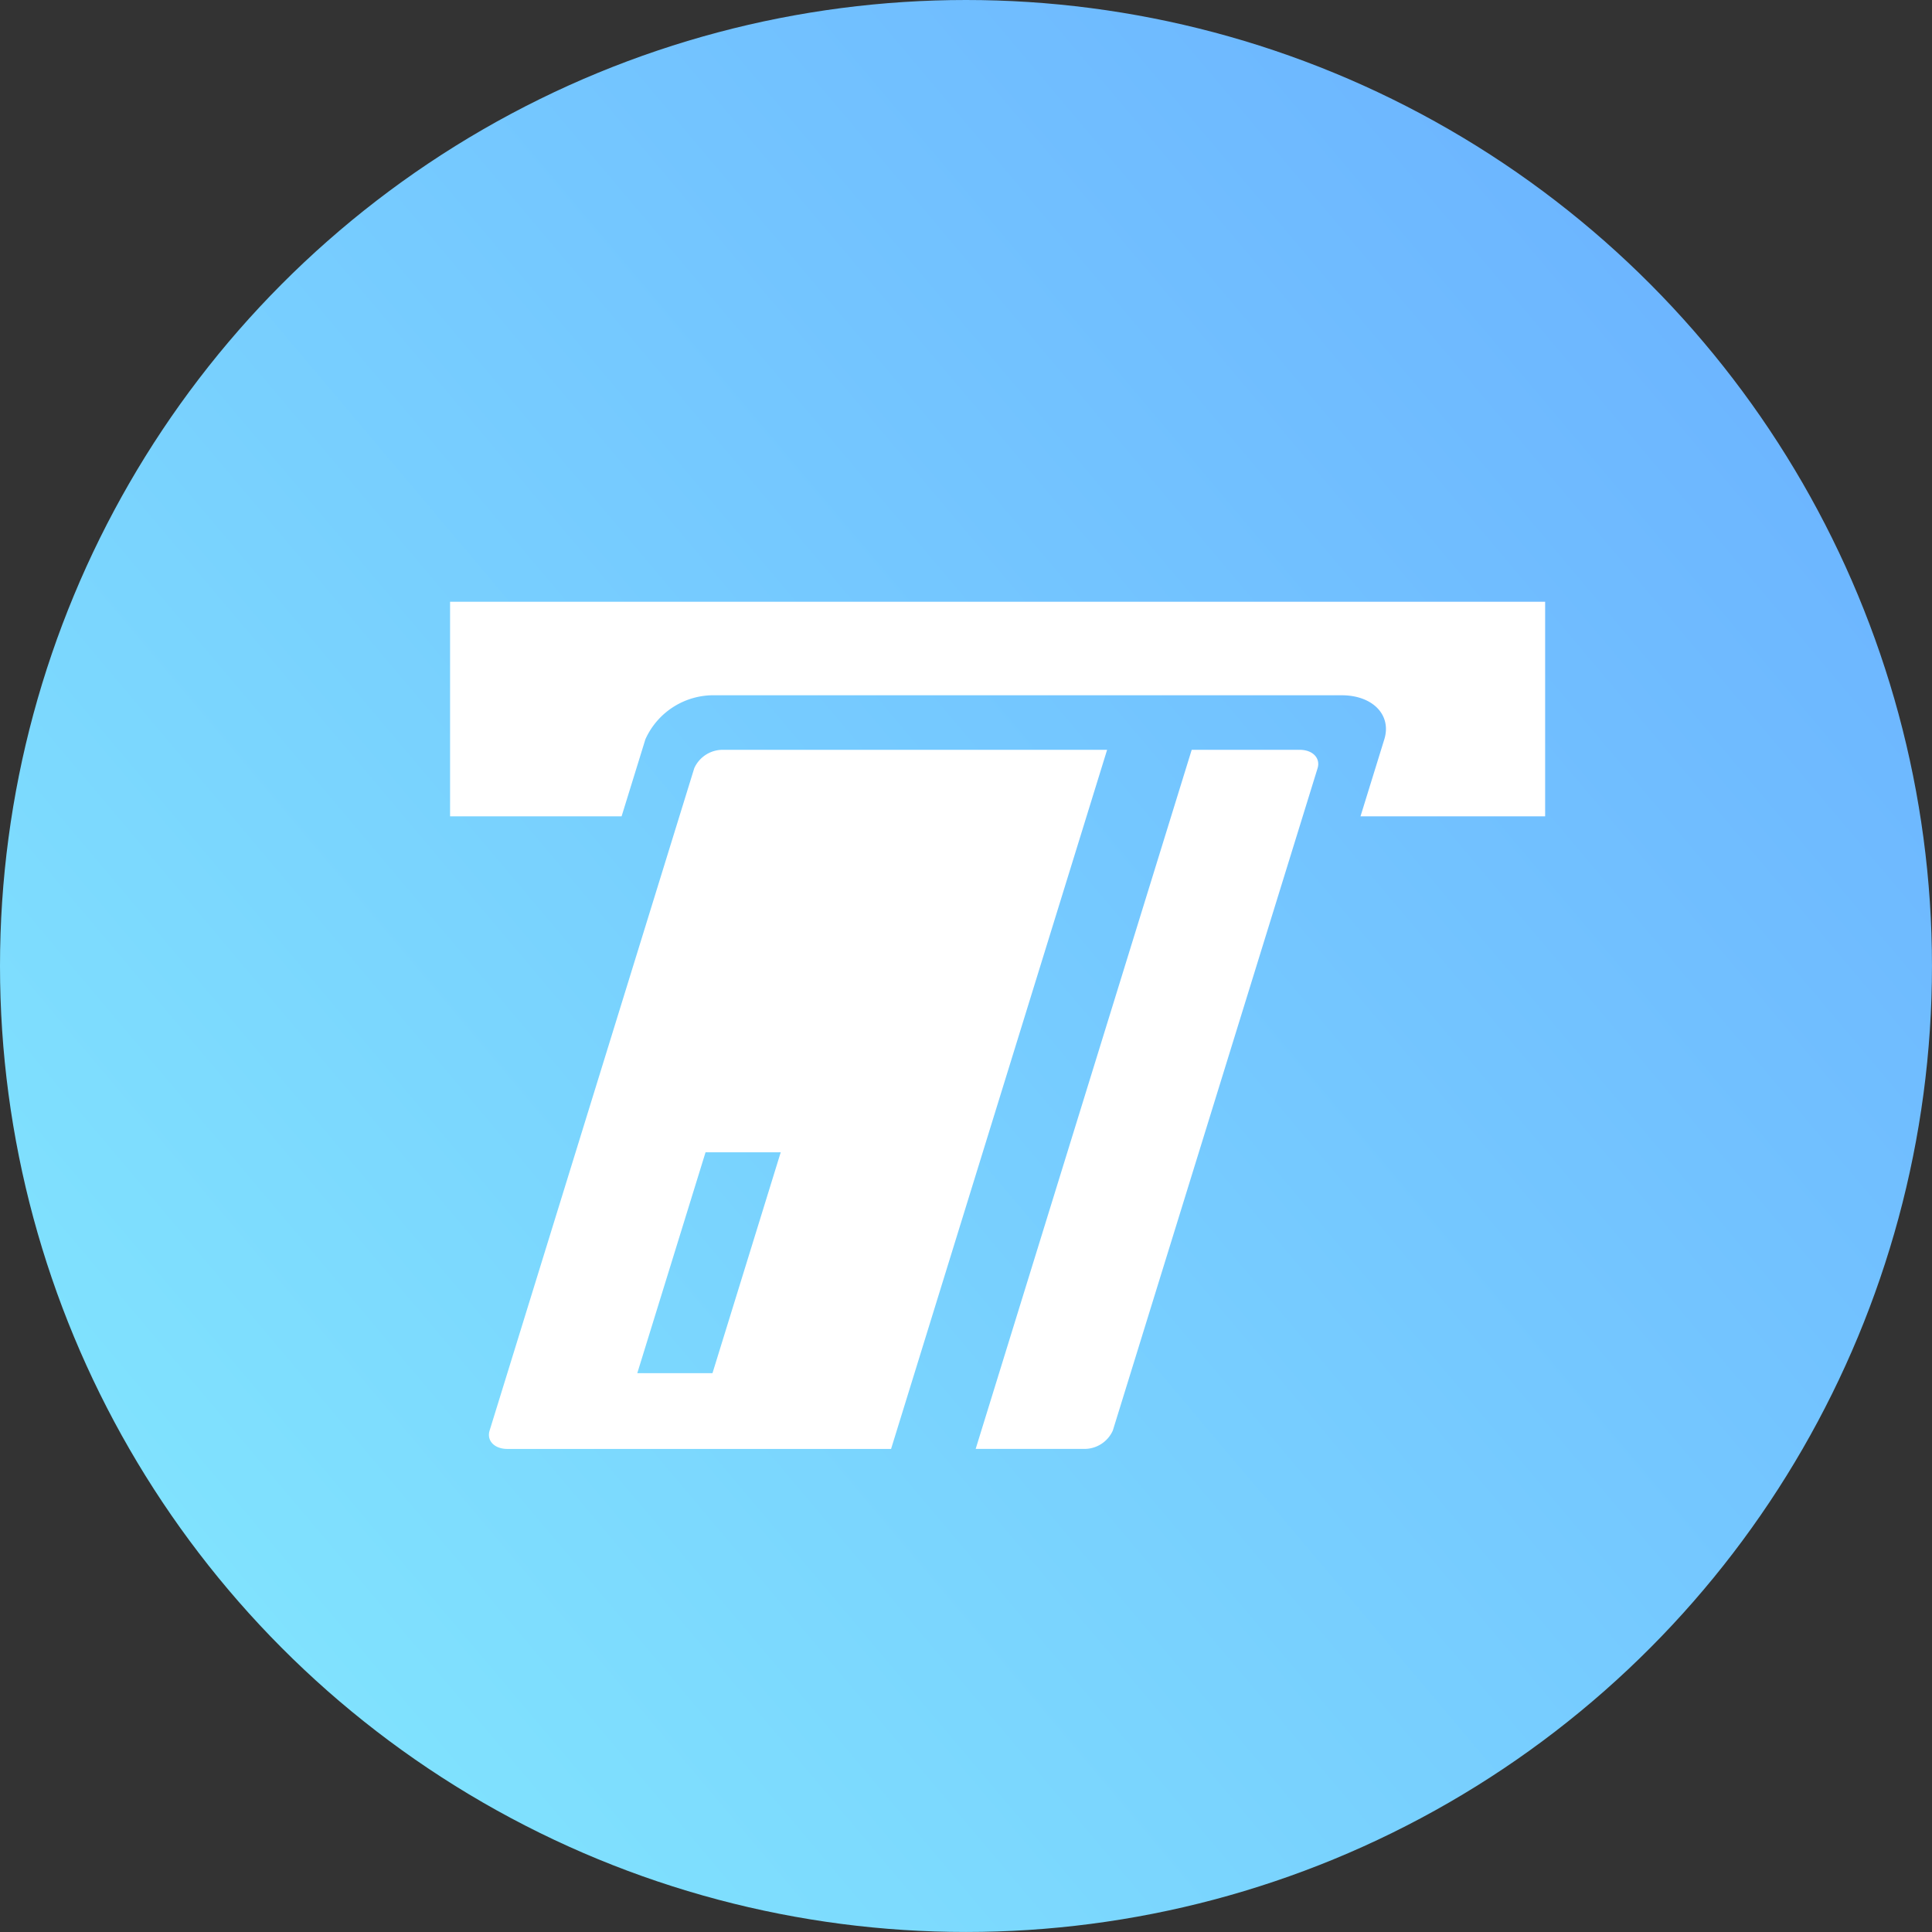 <svg xmlns="http://www.w3.org/2000/svg" xmlns:xlink="http://www.w3.org/1999/xlink" width="85.853" height="85.852" viewBox="0 0 85.853 85.852">
  <rect x="0" y="0" width="85.853" height="85.852" fill="#333333" stroke="none"/>
  <defs>
    <linearGradient id="linear-gradient" x1="1.122" y1="-0.085" x2="-0.271" y2="1.09" gradientUnits="objectBoundingBox">
      <stop offset="0" stop-color="#66a6ff"/>
      <stop offset="1" stop-color="#89f7fe"/>
    </linearGradient>
  </defs>
  <g id="Group_1901" data-name="Group 1901" transform="translate(-144 -702.039)">
    <circle id="Ellipse_2735" data-name="Ellipse 2735" cx="42.926" cy="42.926" r="42.926" transform="translate(144 702.039)" fill="url(#linear-gradient)"/>
    <g id="credit-card-and-machine" transform="translate(164 675.107)">
      <g id="Group_1273" data-name="Group 1273" transform="translate(0 53.673)">
        <g id="Group_1270" data-name="Group 1270" transform="translate(1.729 6.578)">
          <path id="Path_961" data-name="Path 961" d="M27.27,117.776a1.387,1.387,0,0,0-1.3.817l-9.094,29.433c-.139.45.215.817.79.817H34.716l9.6-31.067H27.27Zm-.49,27.7H23.438l3.033-9.814h3.341Z" transform="translate(-16.848 -117.775)" fill="#fff"/>
        </g>
        <g id="Group_1271" data-name="Group 1271">
          <path id="Path_962" data-name="Path 962" d="M0,53.673v9.534H7.622L8.68,59.783a3.315,3.315,0,0,1,3.1-1.955H39.623c1.376,0,2.225.877,1.893,1.955l-1.059,3.424h8.205V53.673Z" transform="translate(0 -53.673)" fill="#fff"/>
        </g>
        <g id="Group_1272" data-name="Group 1272" transform="translate(23.356 6.579)">
          <path id="Path_963" data-name="Path 963" d="M241.983,117.783h-4.8l-9.6,31.066h4.8a1.383,1.383,0,0,0,1.295-.817l9.1-29.434C242.912,118.149,242.558,117.783,241.983,117.783Z" transform="translate(-227.583 -117.783)" fill="#fff"/>
        </g>
      </g>
    </g>
  </g>
</svg>
